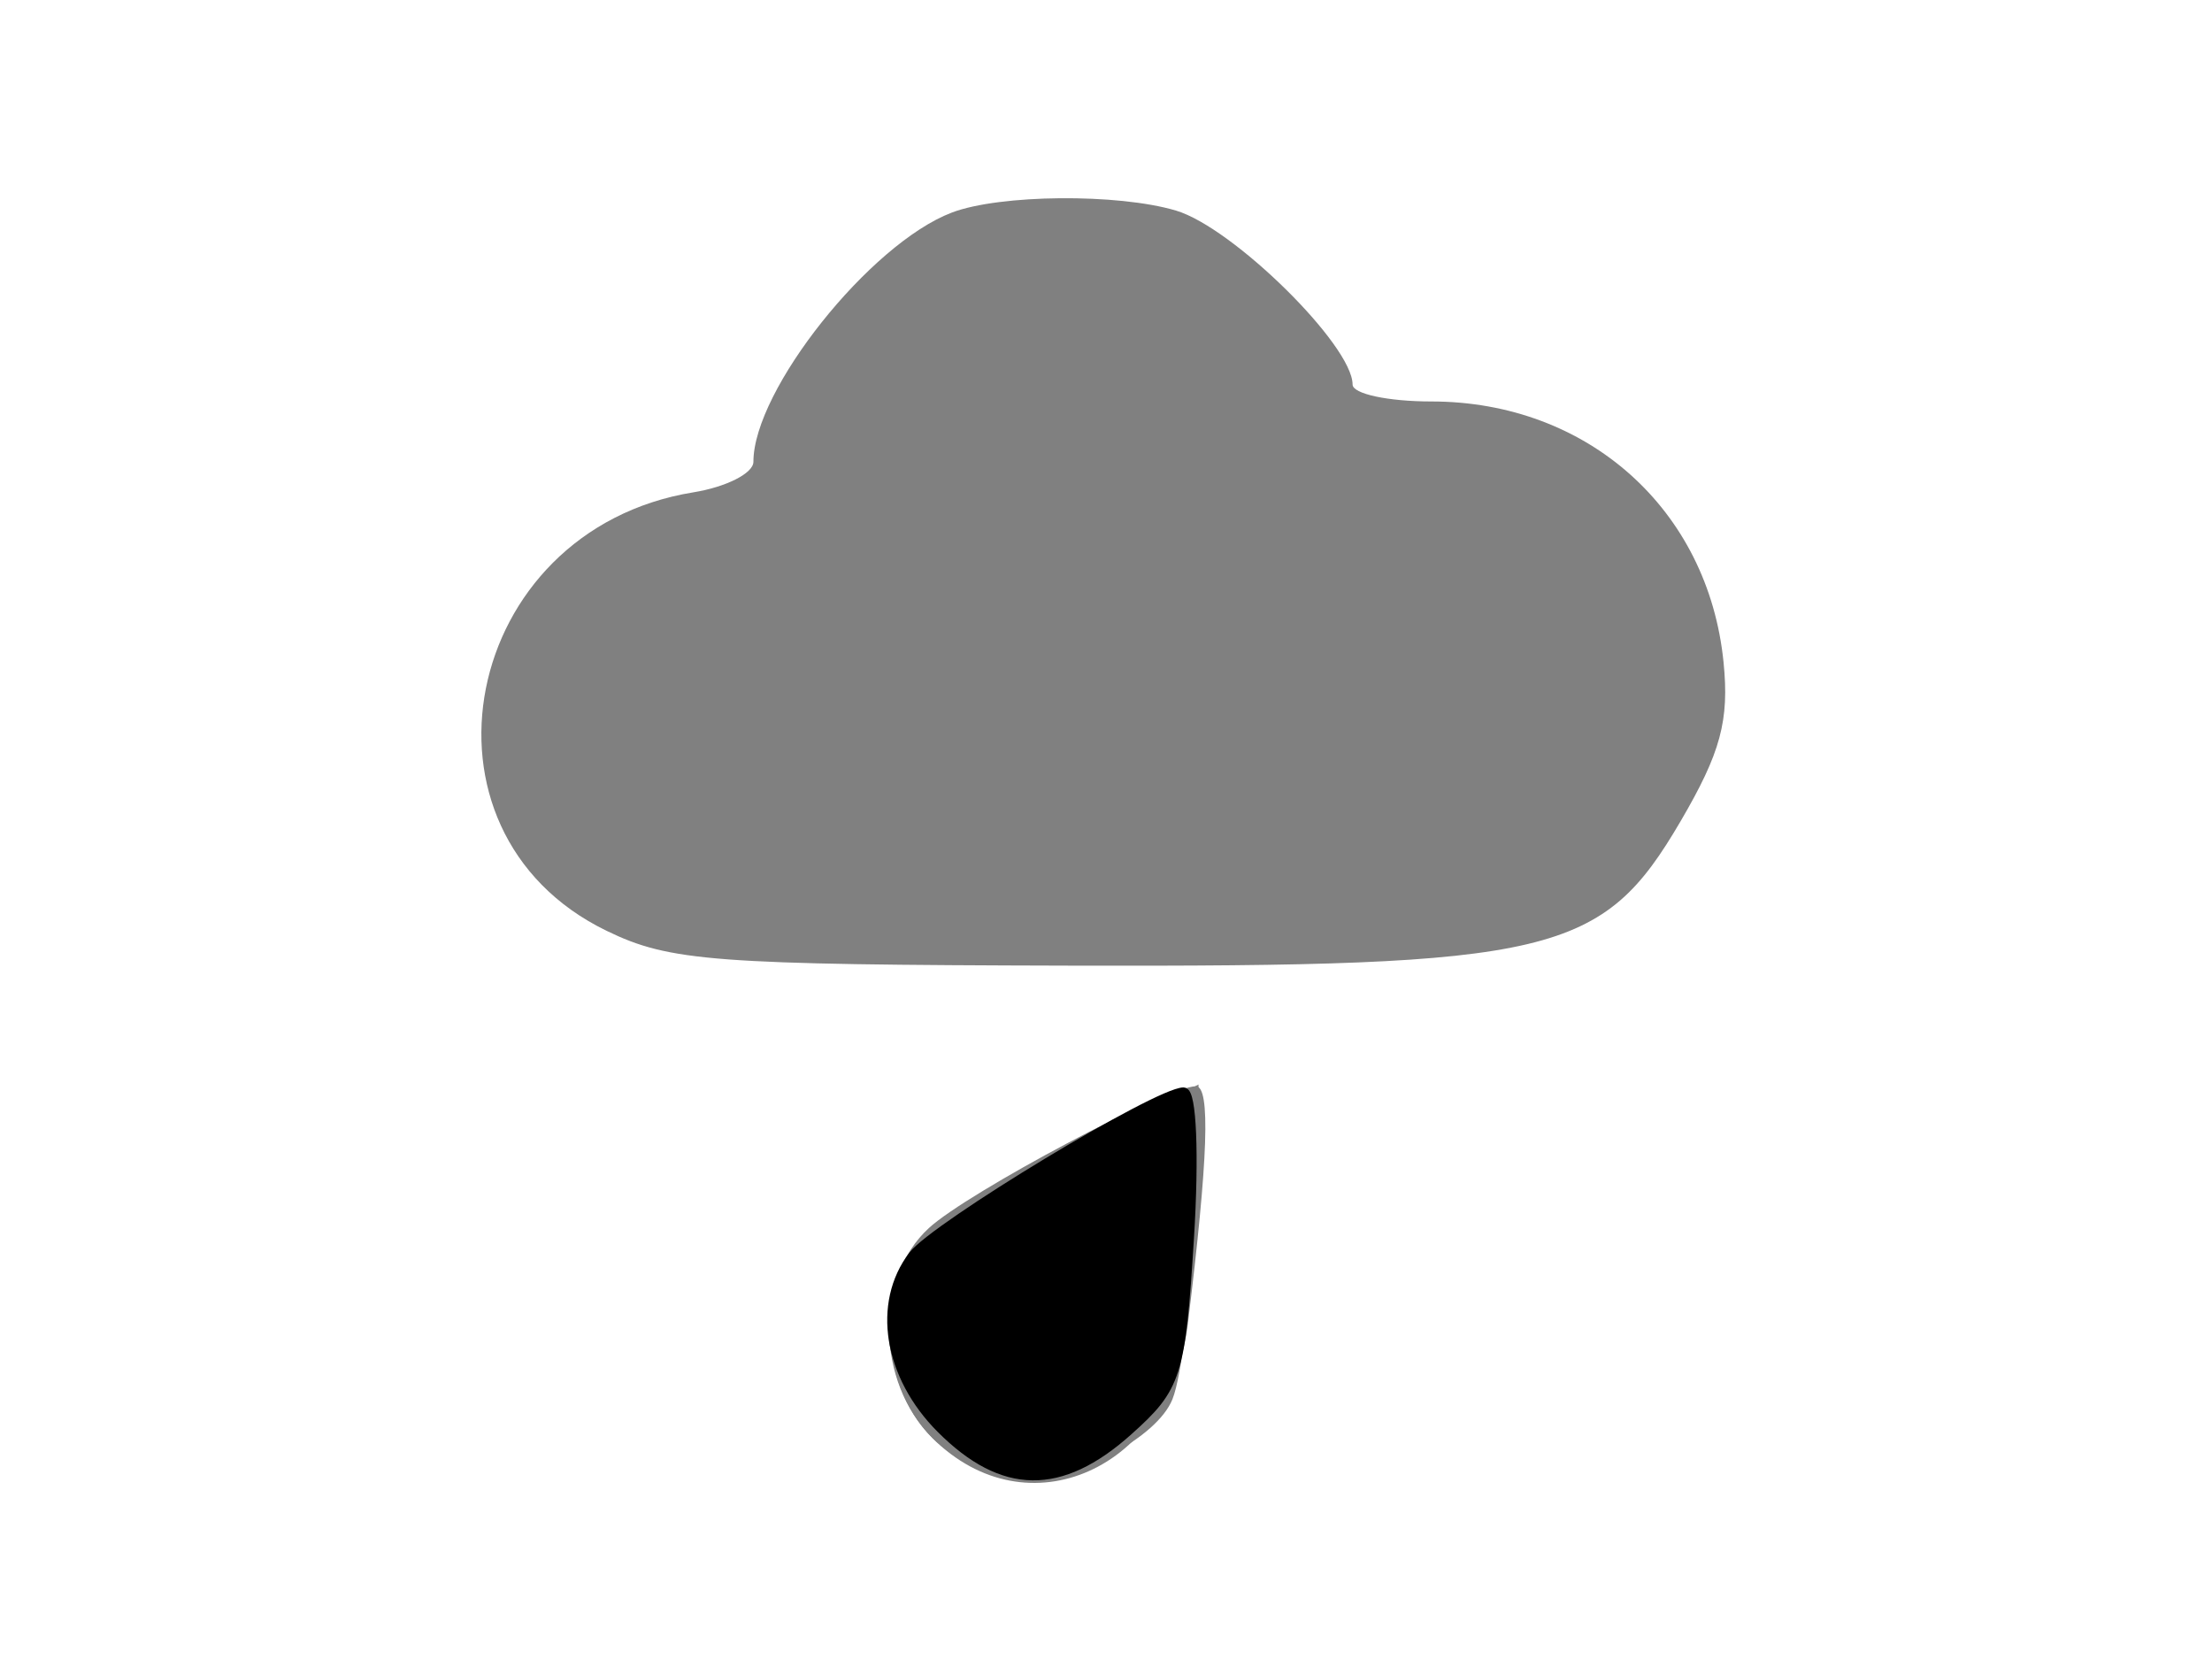 <svg xmlns="http://www.w3.org/2000/svg" viewBox="0 0 512 384">
<rect width="512" height="384" id="P010WIImgRct3" fill="#fff"/>
  
 
  <g
     id="g4298"
     transform="matrix(3.17,0,0,3.17,-1483.005,-2741.188)"
     style="fill:#808080;stroke-width:0.52">
    <path
       style="fill:#808080;fill-opacity:1;stroke-width:0.52"
       d="m 535.905,969.725 c -4.116,-4.116 -4.242,-11.669 -0.256,-15.328 2.851,-2.617 17.42,-10.354 19.498,-10.354 1.077,0 0.899,5.26 -0.588,17.344 -1.307,10.62 -11.718,15.274 -18.655,8.337 z m -23.792,-37.033 c -14.977,-7.273 -10.625,-29.262 6.337,-32.015 2.413,-0.392 4.387,-1.396 4.387,-2.231 0,-5.233 8.515,-15.926 14.491,-18.198 3.504,-1.332 12.118,-1.408 16.365,-0.144 4.168,1.24 12.894,9.837 12.894,12.702 0,0.68 2.587,1.236 5.749,1.236 11.398,0 20.219,7.871 21.338,19.04 0.426,4.254 -0.208,6.605 -3.13,11.599 -5.736,9.803 -9.27,10.64 -44.581,10.556 -26.024,-0.062 -29.233,-0.303 -33.849,-2.545 z"
       id="path4306"
       />
    <path
       style="fill:#808080;fill-opacity:1;stroke-width:0.52"
       d="m 535.905,969.725 c -3.287,-3.287 -4.05,-9.012 -1.769,-13.273 1.016,-1.899 12.584,-8.83 20.45,-12.253 1.266,-0.551 0.263,19.179 -1.154,22.702 -1.135,2.823 -6.977,5.891 -11.215,5.891 -1.784,0 -4.625,-1.381 -6.312,-3.068 z"
       id="path4304"
       />
    <path
       style="fill:#808080;fill-opacity:1;stroke-width:0.52"
       d="m 536.491,969.139 c -7.063,-7.063 -4.324,-13.168 9.026,-20.114 l 9.82,-5.109 -0.074,5.376 c -0.15,10.815 -1.944,17.591 -5.458,20.613 -4.546,3.911 -8.886,3.661 -13.314,-0.766 z"
       id="path4302"
       />
    <path
       style="fill:#808080;fill-opacity:1;stroke-width:0.52"
       d="m 539.498,970.971 c -4.973,-2.163 -7.073,-5.957 -6,-10.843 0.608,-2.77 2.603,-4.904 7.523,-8.052 3.682,-2.356 6.968,-4.283 7.301,-4.283 0.333,0 0.833,1.828 1.11,4.062 l 0.504,4.062 0.2,-4.554 c 0.182,-4.135 3.068,-7.37 4.921,-5.517 1.214,1.214 -1.977,20.63 -3.667,22.321 -1.623,1.623 -6.662,4.684 -7.534,4.576 -0.217,-0.027 -2.179,-0.825 -4.359,-1.773 z m 11.178,-5.834 c 0.705,-0.467 0.622,-1.125 -0.206,-1.636 -0.761,-0.47 -1.423,-2.087 -1.471,-3.594 -0.085,-2.64 -0.126,-2.649 -1.162,-0.239 -1.532,3.565 -1.468,4.657 0.212,3.619 1.027,-0.635 1.178,-0.192 0.505,1.489 -1.903,4.757 -2.126,6.094 -0.606,3.643 0.853,-1.375 2.08,-2.852 2.728,-3.281 z m -13.256,-6.664 c 0,-1.001 -0.478,-1.525 -1.062,-1.164 -0.584,0.361 -0.738,1.18 -0.343,1.82 1.011,1.635 1.405,1.451 1.405,-0.656 z m 13.672,-1.591 c -0.415,-0.415 -0.711,0.323 -0.657,1.641 0.06,1.456 0.356,1.752 0.755,0.755 0.361,-0.902 0.317,-1.98 -0.099,-2.396 z"
       id="path4300"
       />
  </g>
  <path
     style="opacity:1;fill:#000000;fill-opacity:1;stroke:#000000;stroke-width:2;stroke-linejoin:round;stroke-miterlimit:4;stroke-dasharray:none;stroke-opacity:1"
     d="m 217.771,330.746 c -12.258,-12.258 -14.977,-29.052 -6.504,-40.179 5.128,-6.735 56.661,-37.864 62.682,-37.864 2.001,0 2.611,14.656 1.411,33.892 -1.986,31.826 -2.852,34.551 -14.215,44.703 -15.639,13.974 -29.02,13.804 -43.374,-0.551 z"
     id="path866"
     />
</svg>
